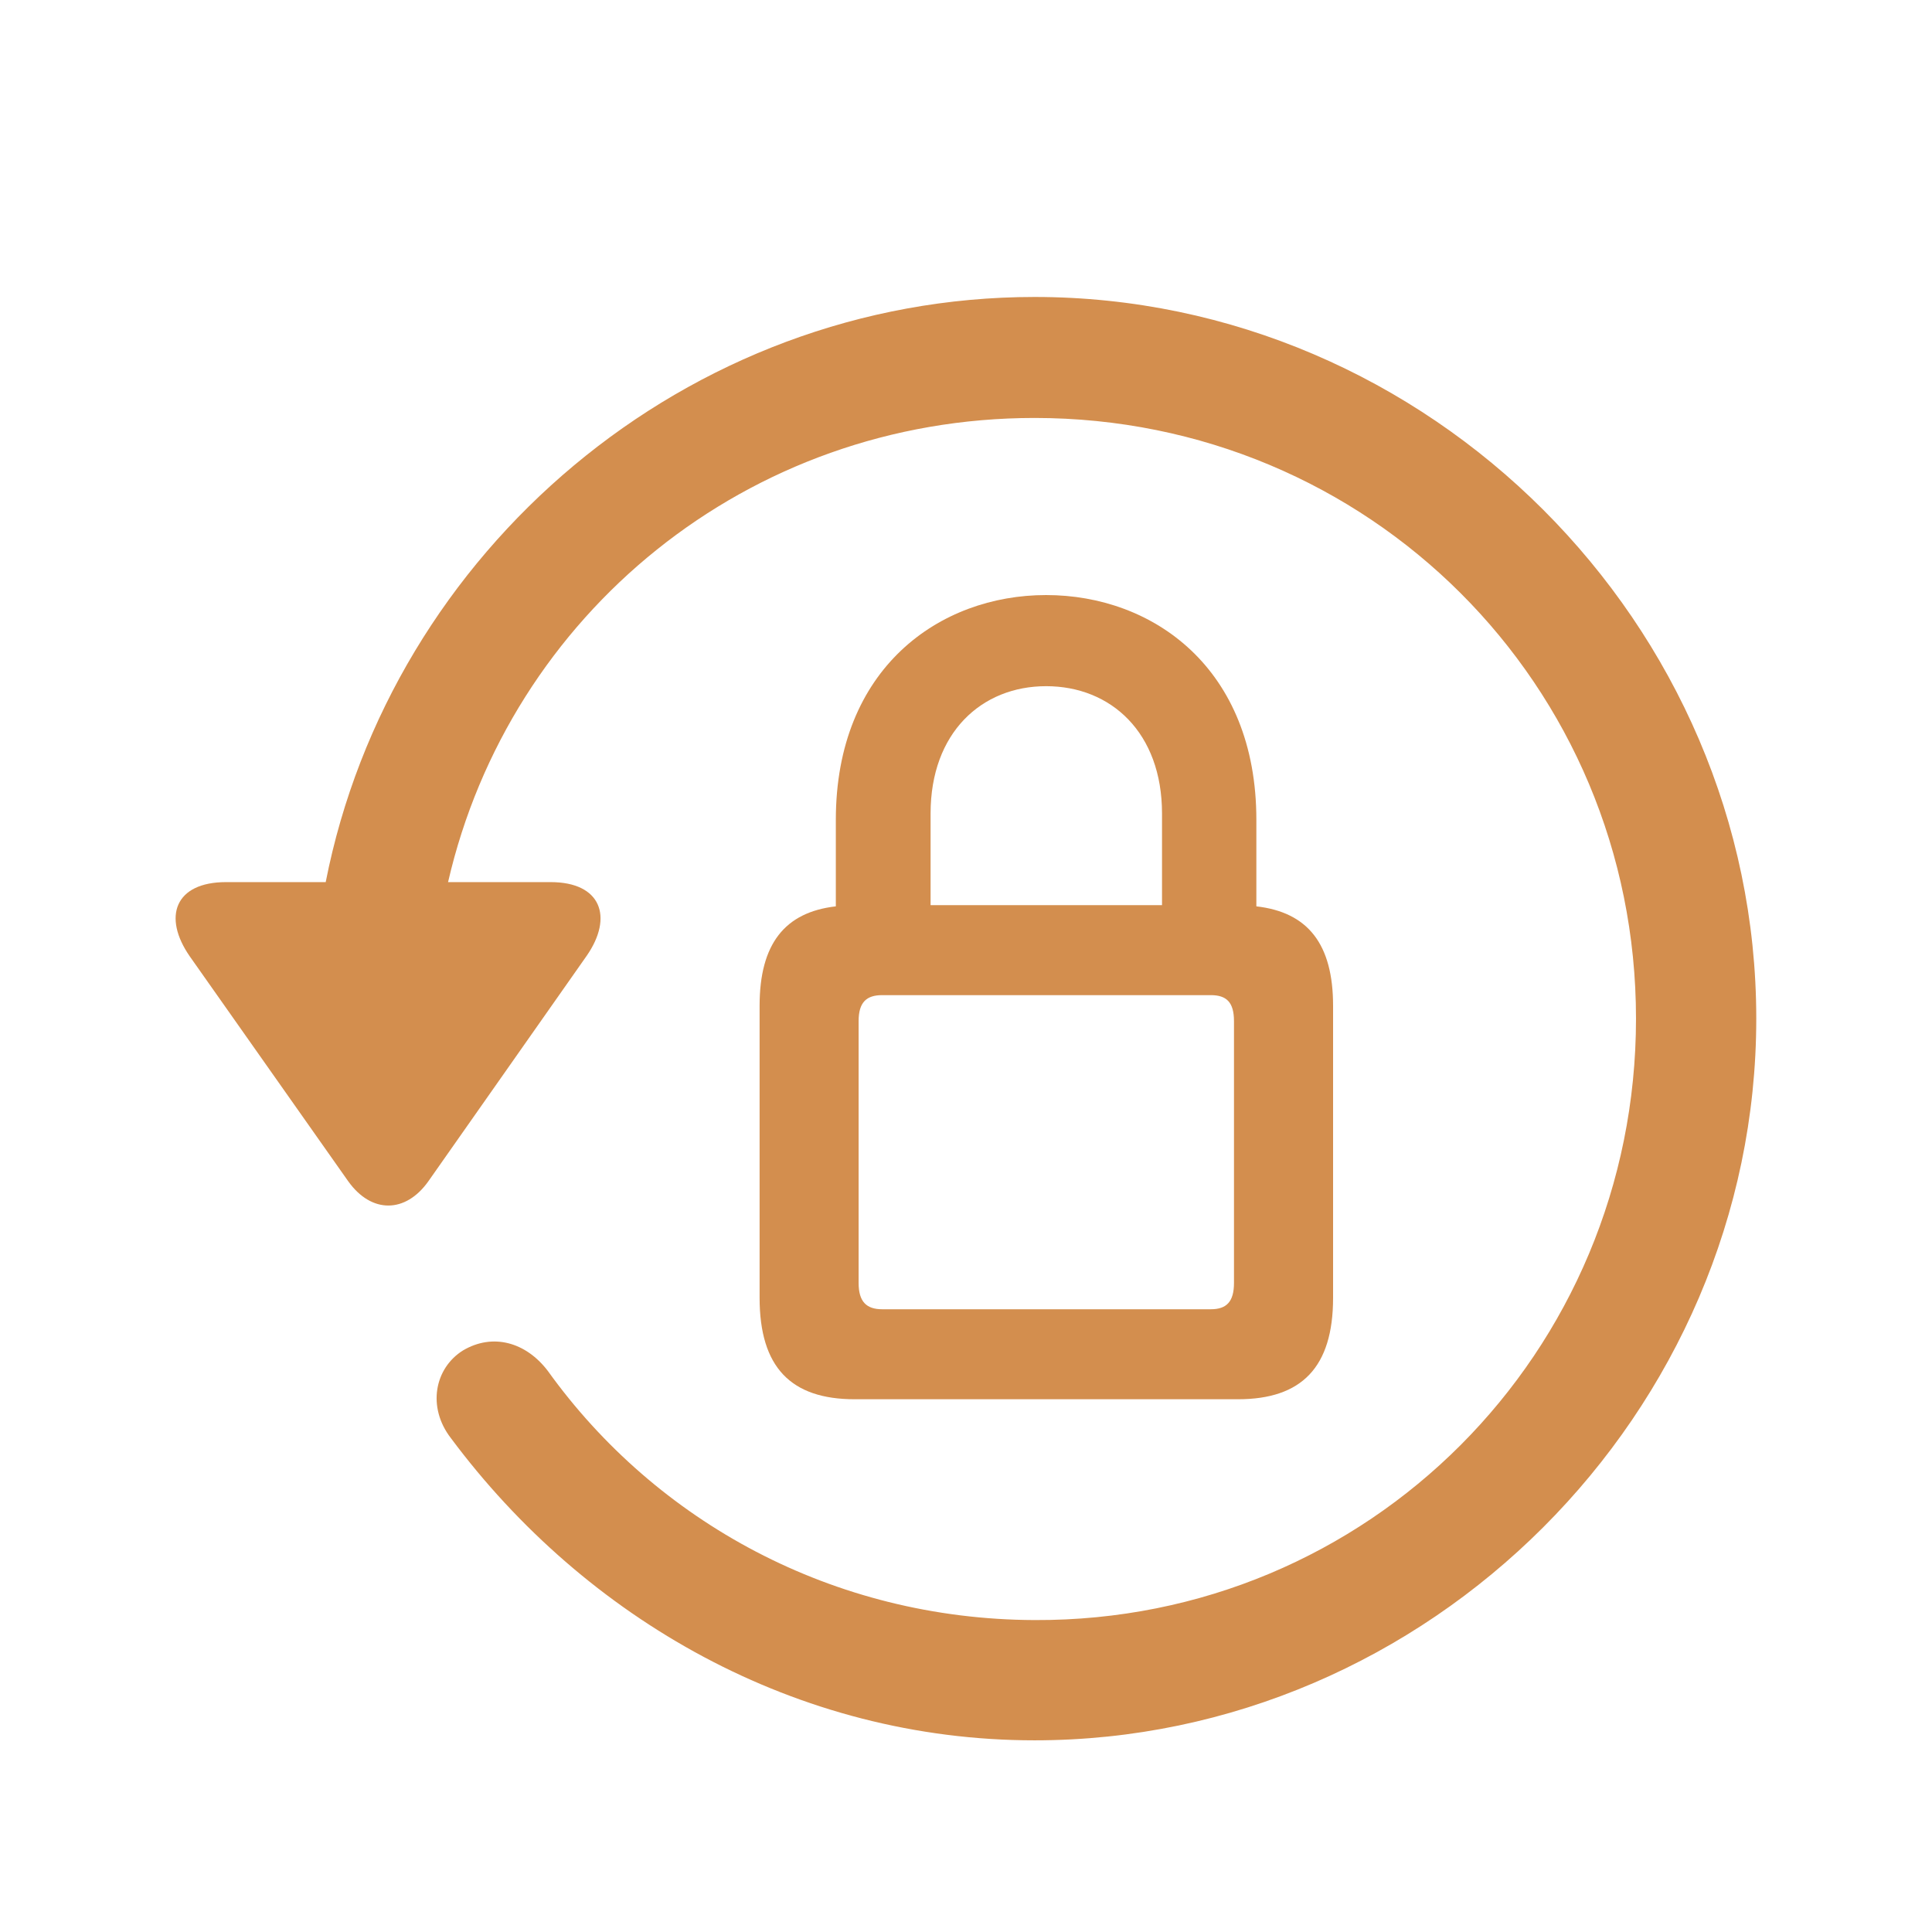 <svg width="24" height="24" viewBox="0 0 24 24" fill="none" xmlns="http://www.w3.org/2000/svg">
<path fill-rule="evenodd" clip-rule="evenodd" d="M2.358 11.881C2.016 11.389 2.174 10.958 2.807 10.958H4.046C4.854 6.845 8.528 3.689 12.852 3.689C17.748 3.689 21.817 7.75 21.817 12.654C21.817 17.55 17.748 21.619 12.852 21.619C9.891 21.619 7.271 20.107 5.602 17.866C5.303 17.48 5.399 16.996 5.751 16.776C6.12 16.557 6.533 16.671 6.806 17.031C8.15 18.903 10.348 20.116 12.852 20.125C17.001 20.143 20.323 16.803 20.323 12.654C20.323 8.506 17.001 5.192 12.852 5.192C9.284 5.192 6.331 7.636 5.566 10.958H6.841C7.465 10.958 7.623 11.389 7.289 11.872L5.32 14.676C5.039 15.071 4.617 15.08 4.327 14.676L2.358 11.881Z" fill="#D38E4E"/>
<path d="M10.617 17.382H15.378C16.169 17.382 16.56 16.986 16.56 16.122V12.494C16.56 11.727 16.247 11.332 15.607 11.259V10.185C15.607 8.3 14.323 7.392 12.995 7.392C11.672 7.392 10.383 8.3 10.383 10.185V11.259C9.748 11.332 9.436 11.727 9.436 12.494V16.122C9.436 16.986 9.826 17.382 10.617 17.382ZM11.56 10.106C11.56 9.101 12.194 8.524 12.995 8.524C13.801 8.524 14.435 9.101 14.435 10.106V11.244H11.56V10.106ZM10.959 16.264C10.764 16.264 10.666 16.171 10.666 15.937V12.685C10.666 12.45 10.764 12.362 10.959 12.362H15.041C15.236 12.362 15.329 12.45 15.329 12.685V15.937C15.329 16.171 15.236 16.264 15.041 16.264H10.959Z" fill="#D38E4E"/>
</svg>
